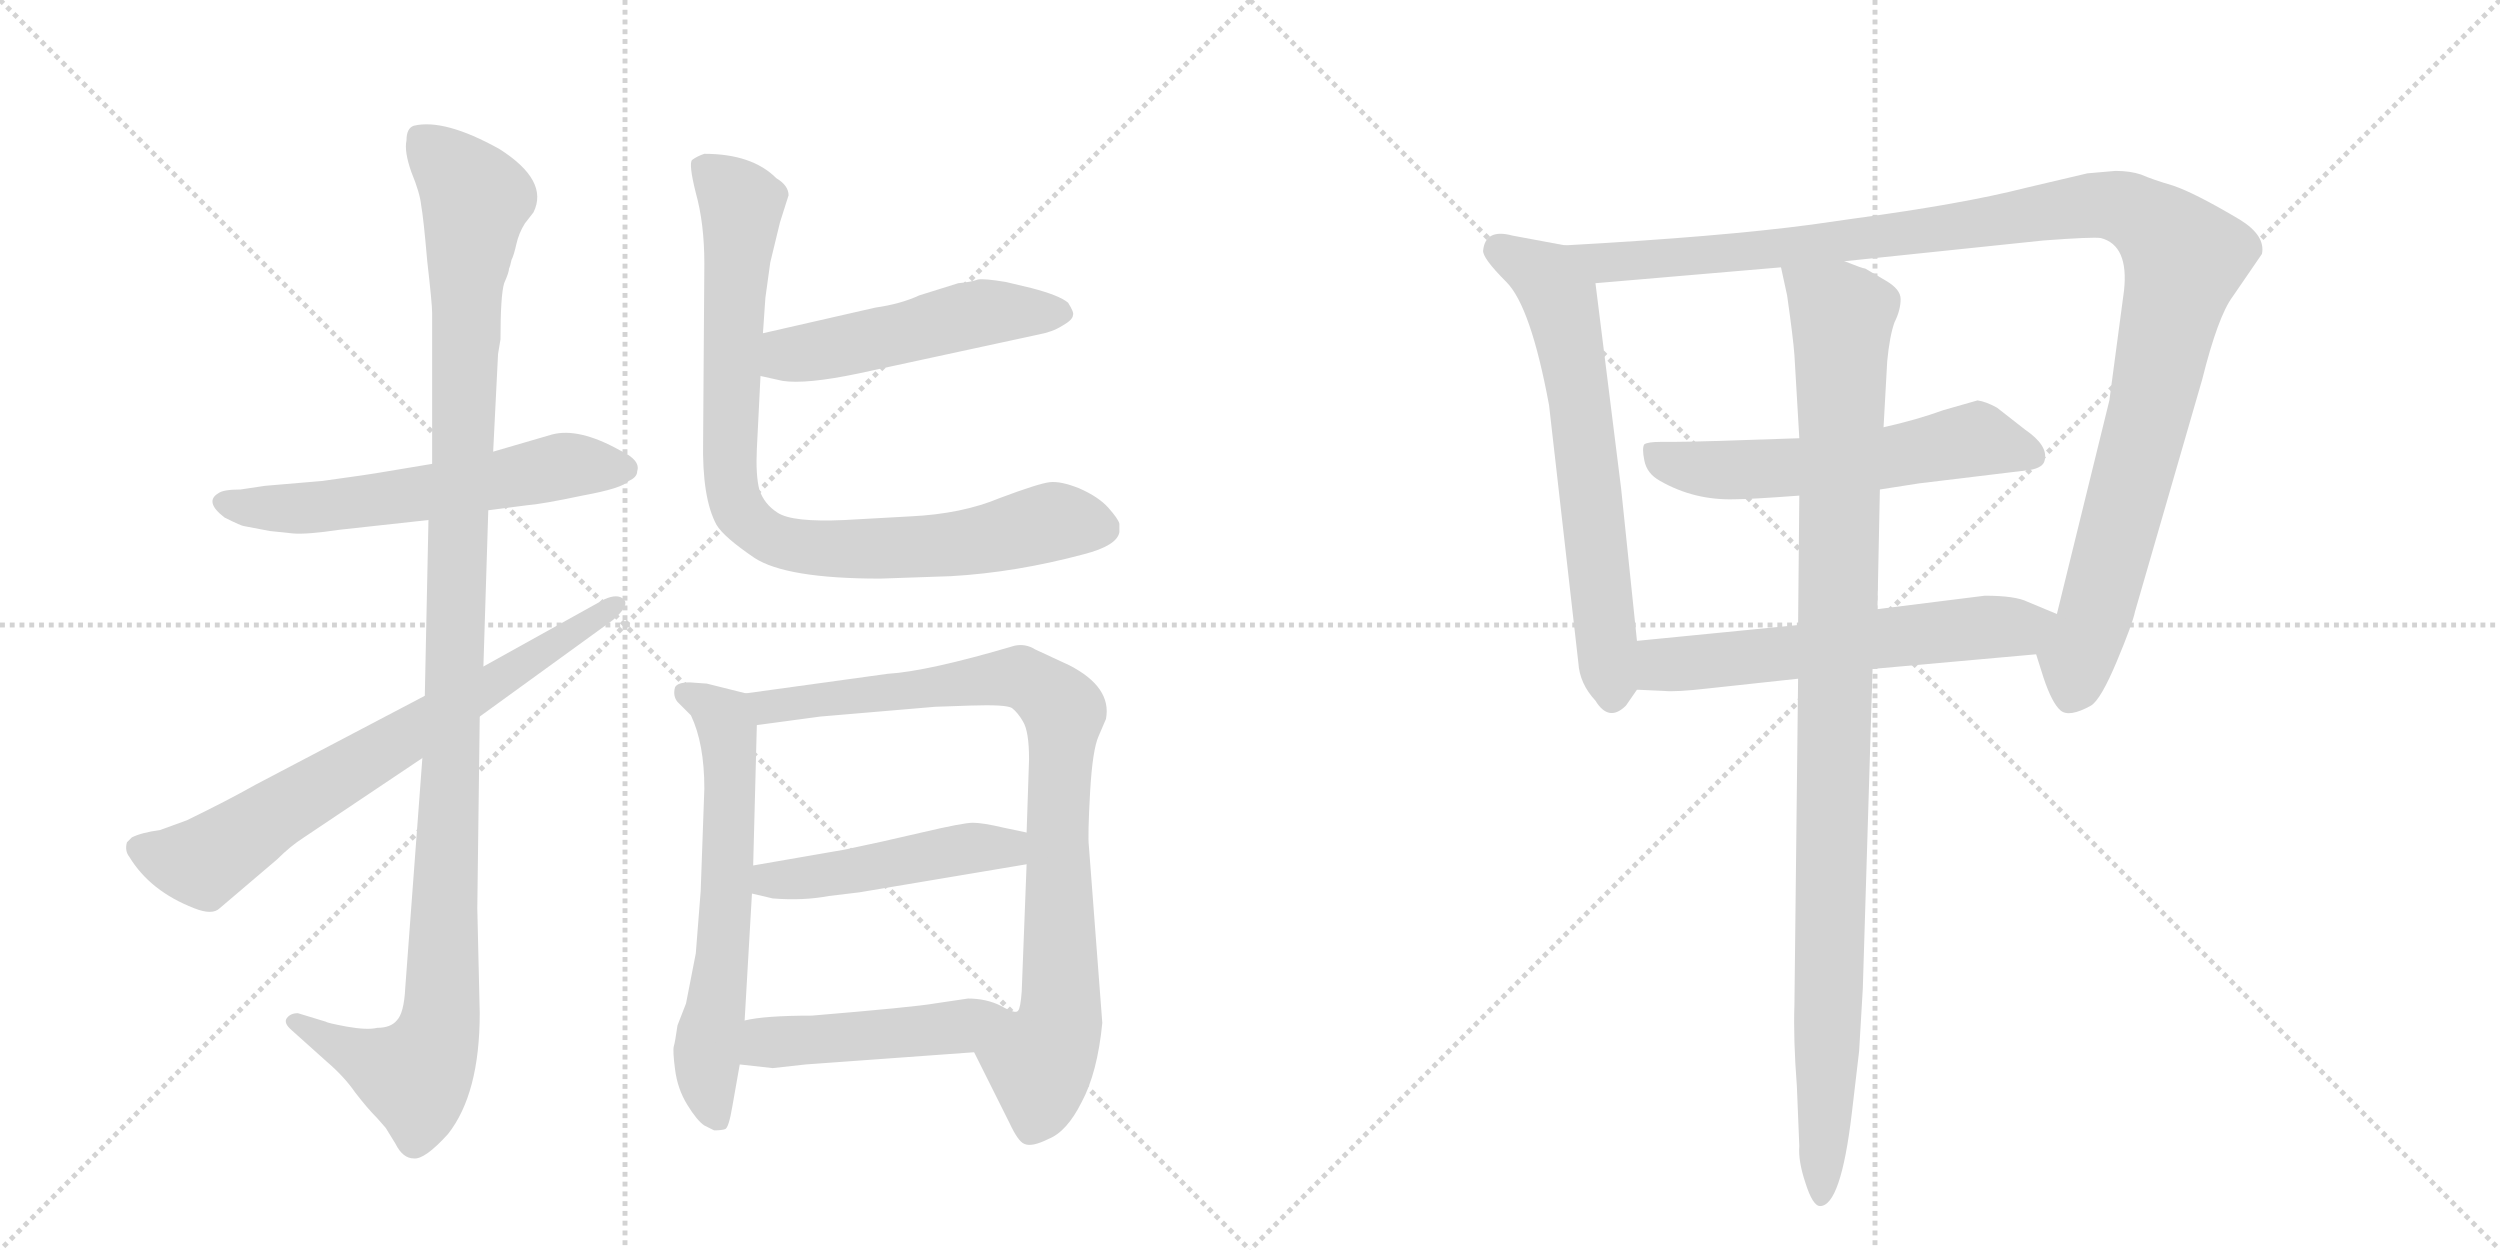 <svg version="1.1" viewBox="0 0 2048 1024" xmlns="http://www.w3.org/2000/svg">
  <g stroke="lightgray" stroke-dasharray="1,1" stroke-width="1" transform="scale(4, 4)">
    <line x1="0" y1="0" x2="256" y2="256"></line>
    <line x1="256" y1="0" x2="0" y2="256"></line>
    <line x1="128" y1="0" x2="128" y2="256"></line>
    <line x1="0" y1="128" x2="256" y2="128"></line>
    <line x1="256" y1="0" x2="512" y2="256"></line>
    <line x1="512" y1="0" x2="256" y2="256"></line>
    <line x1="384" y1="0" x2="384" y2="256"></line>
    <line x1="256" y1="128" x2="512" y2="128"></line>
  </g>
<g transform="scale(1, -1) translate(0, -850)">
   <style type="text/css">
    @keyframes keyframes0 {
      from {
       stroke: black;
       stroke-dashoffset: 585;
       stroke-width: 128;
       }
       66% {
       animation-timing-function: step-end;
       stroke: black;
       stroke-dashoffset: 0;
       stroke-width: 128;
       }
       to {
       stroke: black;
       stroke-width: 1024;
       }
       }
       #make-me-a-hanzi-animation-0 {
         animation: keyframes0 0.726s both;
         animation-delay: 0s;
         animation-timing-function: linear;
       }
    @keyframes keyframes1 {
      from {
       stroke: black;
       stroke-dashoffset: 1153;
       stroke-width: 128;
       }
       79% {
       animation-timing-function: step-end;
       stroke: black;
       stroke-dashoffset: 0;
       stroke-width: 128;
       }
       to {
       stroke: black;
       stroke-width: 1024;
       }
       }
       #make-me-a-hanzi-animation-1 {
         animation: keyframes1 1.188s both;
         animation-delay: 0.726s;
         animation-timing-function: linear;
       }
    @keyframes keyframes2 {
      from {
       stroke: black;
       stroke-dashoffset: 711;
       stroke-width: 128;
       }
       70% {
       animation-timing-function: step-end;
       stroke: black;
       stroke-dashoffset: 0;
       stroke-width: 128;
       }
       to {
       stroke: black;
       stroke-width: 1024;
       }
       }
       #make-me-a-hanzi-animation-2 {
         animation: keyframes2 0.829s both;
         animation-delay: 1.914s;
         animation-timing-function: linear;
       }
    @keyframes keyframes3 {
      from {
       stroke: black;
       stroke-dashoffset: 502;
       stroke-width: 128;
       }
       62% {
       animation-timing-function: step-end;
       stroke: black;
       stroke-dashoffset: 0;
       stroke-width: 128;
       }
       to {
       stroke: black;
       stroke-width: 1024;
       }
       }
       #make-me-a-hanzi-animation-3 {
         animation: keyframes3 0.659s both;
         animation-delay: 2.743s;
         animation-timing-function: linear;
       }
    @keyframes keyframes4 {
      from {
       stroke: black;
       stroke-dashoffset: 863;
       stroke-width: 128;
       }
       74% {
       animation-timing-function: step-end;
       stroke: black;
       stroke-dashoffset: 0;
       stroke-width: 128;
       }
       to {
       stroke: black;
       stroke-width: 1024;
       }
       }
       #make-me-a-hanzi-animation-4 {
         animation: keyframes4 0.952s both;
         animation-delay: 3.402s;
         animation-timing-function: linear;
       }
    @keyframes keyframes5 {
      from {
       stroke: black;
       stroke-dashoffset: 627;
       stroke-width: 128;
       }
       67% {
       animation-timing-function: step-end;
       stroke: black;
       stroke-dashoffset: 0;
       stroke-width: 128;
       }
       to {
       stroke: black;
       stroke-width: 1024;
       }
       }
       #make-me-a-hanzi-animation-5 {
         animation: keyframes5 0.76s both;
         animation-delay: 4.354s;
         animation-timing-function: linear;
       }
    @keyframes keyframes6 {
      from {
       stroke: black;
       stroke-dashoffset: 871;
       stroke-width: 128;
       }
       74% {
       animation-timing-function: step-end;
       stroke: black;
       stroke-dashoffset: 0;
       stroke-width: 128;
       }
       to {
       stroke: black;
       stroke-width: 1024;
       }
       }
       #make-me-a-hanzi-animation-6 {
         animation: keyframes6 0.959s both;
         animation-delay: 5.114s;
         animation-timing-function: linear;
       }
    @keyframes keyframes7 {
      from {
       stroke: black;
       stroke-dashoffset: 472;
       stroke-width: 128;
       }
       61% {
       animation-timing-function: step-end;
       stroke: black;
       stroke-dashoffset: 0;
       stroke-width: 128;
       }
       to {
       stroke: black;
       stroke-width: 1024;
       }
       }
       #make-me-a-hanzi-animation-7 {
         animation: keyframes7 0.634s both;
         animation-delay: 6.073s;
         animation-timing-function: linear;
       }
    @keyframes keyframes8 {
      from {
       stroke: black;
       stroke-dashoffset: 476;
       stroke-width: 128;
       }
       61% {
       animation-timing-function: step-end;
       stroke: black;
       stroke-dashoffset: 0;
       stroke-width: 128;
       }
       to {
       stroke: black;
       stroke-width: 1024;
       }
       }
       #make-me-a-hanzi-animation-8 {
         animation: keyframes8 0.637s both;
         animation-delay: 6.707s;
         animation-timing-function: linear;
       }
    @keyframes keyframes9 {
      from {
       stroke: black;
       stroke-dashoffset: 650;
       stroke-width: 128;
       }
       68% {
       animation-timing-function: step-end;
       stroke: black;
       stroke-dashoffset: 0;
       stroke-width: 128;
       }
       to {
       stroke: black;
       stroke-width: 1024;
       }
       }
       #make-me-a-hanzi-animation-9 {
         animation: keyframes9 0.779s both;
         animation-delay: 7.344s;
         animation-timing-function: linear;
       }
    @keyframes keyframes10 {
      from {
       stroke: black;
       stroke-dashoffset: 1146;
       stroke-width: 128;
       }
       79% {
       animation-timing-function: step-end;
       stroke: black;
       stroke-dashoffset: 0;
       stroke-width: 128;
       }
       to {
       stroke: black;
       stroke-width: 1024;
       }
       }
       #make-me-a-hanzi-animation-10 {
         animation: keyframes10 1.183s both;
         animation-delay: 8.123s;
         animation-timing-function: linear;
       }
    @keyframes keyframes11 {
      from {
       stroke: black;
       stroke-dashoffset: 572;
       stroke-width: 128;
       }
       65% {
       animation-timing-function: step-end;
       stroke: black;
       stroke-dashoffset: 0;
       stroke-width: 128;
       }
       to {
       stroke: black;
       stroke-width: 1024;
       }
       }
       #make-me-a-hanzi-animation-11 {
         animation: keyframes11 0.715s both;
         animation-delay: 9.306s;
         animation-timing-function: linear;
       }
    @keyframes keyframes12 {
      from {
       stroke: black;
       stroke-dashoffset: 594;
       stroke-width: 128;
       }
       66% {
       animation-timing-function: step-end;
       stroke: black;
       stroke-dashoffset: 0;
       stroke-width: 128;
       }
       to {
       stroke: black;
       stroke-width: 1024;
       }
       }
       #make-me-a-hanzi-animation-12 {
         animation: keyframes12 0.733s both;
         animation-delay: 10.021s;
         animation-timing-function: linear;
       }
    @keyframes keyframes13 {
      from {
       stroke: black;
       stroke-dashoffset: 1033;
       stroke-width: 128;
       }
       77% {
       animation-timing-function: step-end;
       stroke: black;
       stroke-dashoffset: 0;
       stroke-width: 128;
       }
       to {
       stroke: black;
       stroke-width: 1024;
       }
       }
       #make-me-a-hanzi-animation-13 {
         animation: keyframes13 1.091s both;
         animation-delay: 10.755s;
         animation-timing-function: linear;
       }
</style>
<path d="M 354 470 L 318 464 Q 301 461 264 456 L 217 452 L 197 449 Q 183 449 179 446 Q 167 439 184 426 Q 198 419 200 419 L 221 415 L 240 413 Q 251 412 278 416 L 351 424 L 400 432 L 431 436 Q 444 437 477 444 Q 510 450 515 456 Q 522 459 522 464 Q 525 473 508 481 Q 474 500 452 494 L 404 480 L 354 470 Z" fill="lightgray"></path> 
<path d="M 408 560 L 410 572 Q 410 608 413 618 Q 417 627 417 630 Q 418 632 419 637 Q 421 641 423 650 Q 425 659 430 667 L 437 676 Q 450 702 409 728 Q 364 753 339 747 Q 333 745 333 735 Q 331 726 337 709 Q 344 692 345 682 Q 347 671 350 636 Q 354 601 354 594 L 354 470 L 351 424 L 348 280 L 346 229 L 332 41 Q 331 20 325 14 Q 320 8 309 8 Q 301 6 284 9 Q 268 12 267 13 L 244 20 Q 238 20 235 16 Q 232 12 239 6 L 268 -20 Q 282 -32 291 -45 Q 301 -58 309 -66 L 316 -74 L 324 -87 Q 330 -99 339 -99 Q 348 -100 367 -79 Q 393 -46 393 20 L 391 106 L 393 263 L 396 304 L 400 432 L 404 480 L 408 560 Z" fill="lightgray"></path> 
<path d="M 348 280 L 209 207 Q 186 194 153 178 L 131 170 Q 116 168 108 164 L 104 160 Q 102 153 106 148 Q 123 120 159 106 Q 174 100 180 106 L 227 146 Q 238 157 249 164 L 346 229 L 393 263 L 502 342 Q 516 354 511 359 Q 506 364 495 359 L 396 304 L 348 280 Z" fill="lightgray"></path> 
<path d="M 623 542 L 641 538 Q 660 535 703 544 L 851 576 Q 862 578 870 583 Q 879 588 879 592 Q 880 594 875 602 Q 868 608 845 614 L 824 619 Q 806 622 801 621 Q 796 619 785 618 L 753 608 Q 738 601 717 598 L 625 577 C 596 570 594 549 623 542 Z" fill="lightgray"></path> 
<path d="M 639 668 L 646 690 Q 646 698 636 704 Q 616 724 577 724 Q 571 722 567 719 Q 564 716 570 692 Q 577 667 577 634 L 576 489 Q 575 442 587 420 Q 593 410 618 393 Q 644 376 721 376 L 779 378 Q 832 381 888 396 Q 915 403 917 414 L 917 421 Q 916 425 908 434 Q 900 443 884 450 Q 869 456 860 455 Q 851 454 819 442 Q 788 429 746 427 L 692 424 Q 649 422 637 430 Q 626 437 622 449 Q 619 461 620 482 L 623 542 L 625 577 L 627 606 L 631 635 L 639 668 Z" fill="lightgray"></path> 
<path d="M 579 290 L 565 291 Q 555 291 553 287 Q 551 280 555 275 L 566 264 Q 577 241 577 204 L 574 120 L 570 69 L 562 28 L 555 10 Q 553 -4 552 -7 Q 551 -11 553 -26 Q 555 -42 563 -55 Q 571 -68 577 -72 L 585 -76 Q 591 -76 594 -75 Q 597 -74 600 -56 L 606 -22 L 610 14 L 616 118 L 617 141 L 620 256 C 621 280 621 280 611 282 L 579 290 Z" fill="lightgray"></path> 
<path d="M 798 -12 L 827 -70 Q 834 -85 839 -87 Q 845 -90 859 -83 Q 874 -77 886 -53 Q 899 -29 903 12 L 892 157 Q 891 165 893 201 Q 895 236 900 247 L 906 261 Q 911 287 876 305 L 848 318 Q 840 323 831 321 Q 760 300 727 298 L 611 282 C 581 278 590 252 620 256 L 672 263 L 766 271 L 795 272 Q 824 273 829 270 Q 834 266 838 259 Q 843 251 843 228 L 841 168 L 841 142 L 837 38 Q 836 24 834 22 C 829 -8 785 15 798 -12 Z" fill="lightgray"></path> 
<path d="M 616 118 L 633 114 Q 658 112 679 116 L 704 119 L 841 142 C 871 147 870 162 841 168 L 822 172 Q 805 176 797 176 Q 789 176 755 168 Q 721 160 692 154 L 617 141 C 587 136 587 125 616 118 Z" fill="lightgray"></path> 
<path d="M 606 -22 L 633 -25 L 660 -22 L 798 -12 C 828 -10 864 20 834 22 Q 832 19 820 26 Q 808 32 793 32 L 766 28 Q 749 25 665 18 Q 626 18 610 14 C 581 8 576 -19 606 -22 Z" fill="lightgray"></path> 
<path d="M 1341 325 L 1328 450 L 1307 618 C 1304 645 1304 645 1282 649 L 1239 657 Q 1217 663 1215 645 Q 1214 639 1234 619 Q 1254 599 1269 518 L 1293 307 Q 1294 290 1307 276 Q 1318 258 1332 272 L 1341 285 C 1345 290 1344 295 1341 325 Z" fill="lightgray"></path> 
<path d="M 1511 636 L 1674 653 Q 1714 656 1721 655 Q 1744 649 1740 612 L 1728 522 L 1685 347 C 1678 318 1663 330 1668 314 L 1674 295 Q 1681 274 1688 268 Q 1695 262 1713 272 Q 1721 277 1734 308 Q 1747 339 1749 349 L 1804 539 Q 1817 591 1829 607 L 1853 642 Q 1856 657 1835 670 Q 1798 692 1780 698 Q 1763 703 1754 707 Q 1745 710 1733 710 L 1710 708 L 1659 696 Q 1608 683 1519 671 L 1484 666 Q 1409 656 1282 649 C 1252 647 1277 615 1307 618 L 1459 631 L 1511 636 Z" fill="lightgray"></path> 
<path d="M 1540 449 L 1572 454 L 1663 465 Q 1674 467 1675 473 Q 1678 485 1659 498 L 1636 516 Q 1627 521 1620 522 L 1592 514 Q 1570 506 1543 500 L 1474 491 Q 1390 488 1370 488 L 1360 488 Q 1350 488 1347 486 Q 1345 483 1347 473 Q 1349 462 1360 456 Q 1388 440 1421 441 Q 1434 441 1474 444 L 1540 449 Z" fill="lightgray"></path> 
<path d="M 1626 362 L 1538 351 L 1473 338 L 1341 325 C 1311 322 1311 286 1341 285 L 1363 284 Q 1373 283 1399 286 L 1473 294 L 1534 302 L 1668 314 C 1698 317 1713 335 1685 347 L 1661 357 Q 1651 362 1626 362 Z" fill="lightgray"></path> 
<path d="M 1538 351 L 1540 449 L 1543 500 L 1546 554 Q 1548 575 1552 586 Q 1557 596 1557 605 Q 1557 613 1545 620 L 1528 630 Q 1526 630 1511 636 C 1483 648 1453 660 1459 631 L 1464 608 Q 1469 573 1470 559 L 1474 491 L 1474 444 L 1473 338 L 1473 294 L 1470 27 Q 1469 -1 1472 -40 L 1474 -89 Q 1473 -101 1479 -119 Q 1485 -138 1491 -138 Q 1508 -138 1517 -62 L 1523 -11 L 1526 40 L 1534 302 L 1538 351 Z" fill="lightgray"></path> 
      <clipPath id="make-me-a-hanzi-clip-0">
      <path d="M 354 470 L 318 464 Q 301 461 264 456 L 217 452 L 197 449 Q 183 449 179 446 Q 167 439 184 426 Q 198 419 200 419 L 221 415 L 240 413 Q 251 412 278 416 L 351 424 L 400 432 L 431 436 Q 444 437 477 444 Q 510 450 515 456 Q 522 459 522 464 Q 525 473 508 481 Q 474 500 452 494 L 404 480 L 354 470 Z" fill="lightgray"></path>
      </clipPath>
      <path clip-path="url(#make-me-a-hanzi-clip-0)" d="M 185 437 L 267 435 L 467 469 L 511 466 " fill="none" id="make-me-a-hanzi-animation-0" stroke-dasharray="457 914" stroke-linecap="round"></path>

      <clipPath id="make-me-a-hanzi-clip-1">
      <path d="M 408 560 L 410 572 Q 410 608 413 618 Q 417 627 417 630 Q 418 632 419 637 Q 421 641 423 650 Q 425 659 430 667 L 437 676 Q 450 702 409 728 Q 364 753 339 747 Q 333 745 333 735 Q 331 726 337 709 Q 344 692 345 682 Q 347 671 350 636 Q 354 601 354 594 L 354 470 L 351 424 L 348 280 L 346 229 L 332 41 Q 331 20 325 14 Q 320 8 309 8 Q 301 6 284 9 Q 268 12 267 13 L 244 20 Q 238 20 235 16 Q 232 12 239 6 L 268 -20 Q 282 -32 291 -45 Q 301 -58 309 -66 L 316 -74 L 324 -87 Q 330 -99 339 -99 Q 348 -100 367 -79 Q 393 -46 393 20 L 391 106 L 393 263 L 396 304 L 400 432 L 404 480 L 408 560 Z" fill="lightgray"></path>
      </clipPath>
      <path clip-path="url(#make-me-a-hanzi-clip-1)" d="M 346 736 L 390 687 L 382 629 L 361 12 L 351 -16 L 338 -31 L 242 13 " fill="none" id="make-me-a-hanzi-animation-1" stroke-dasharray="1025 2050" stroke-linecap="round"></path>

      <clipPath id="make-me-a-hanzi-clip-2">
      <path d="M 348 280 L 209 207 Q 186 194 153 178 L 131 170 Q 116 168 108 164 L 104 160 Q 102 153 106 148 Q 123 120 159 106 Q 174 100 180 106 L 227 146 Q 238 157 249 164 L 346 229 L 393 263 L 502 342 Q 516 354 511 359 Q 506 364 495 359 L 396 304 L 348 280 Z" fill="lightgray"></path>
      </clipPath>
      <path clip-path="url(#make-me-a-hanzi-clip-2)" d="M 113 155 L 166 143 L 506 355 " fill="none" id="make-me-a-hanzi-animation-2" stroke-dasharray="583 1166" stroke-linecap="round"></path>

      <clipPath id="make-me-a-hanzi-clip-3">
      <path d="M 623 542 L 641 538 Q 660 535 703 544 L 851 576 Q 862 578 870 583 Q 879 588 879 592 Q 880 594 875 602 Q 868 608 845 614 L 824 619 Q 806 622 801 621 Q 796 619 785 618 L 753 608 Q 738 601 717 598 L 625 577 C 596 570 594 549 623 542 Z" fill="lightgray"></path>
      </clipPath>
      <path clip-path="url(#make-me-a-hanzi-clip-3)" d="M 629 548 L 653 561 L 788 591 L 868 594 " fill="none" id="make-me-a-hanzi-animation-3" stroke-dasharray="374 748" stroke-linecap="round"></path>

      <clipPath id="make-me-a-hanzi-clip-4">
      <path d="M 639 668 L 646 690 Q 646 698 636 704 Q 616 724 577 724 Q 571 722 567 719 Q 564 716 570 692 Q 577 667 577 634 L 576 489 Q 575 442 587 420 Q 593 410 618 393 Q 644 376 721 376 L 779 378 Q 832 381 888 396 Q 915 403 917 414 L 917 421 Q 916 425 908 434 Q 900 443 884 450 Q 869 456 860 455 Q 851 454 819 442 Q 788 429 746 427 L 692 424 Q 649 422 637 430 Q 626 437 622 449 Q 619 461 620 482 L 623 542 L 625 577 L 627 606 L 631 635 L 639 668 Z" fill="lightgray"></path>
      </clipPath>
      <path clip-path="url(#make-me-a-hanzi-clip-4)" d="M 576 714 L 608 683 L 597 480 L 601 441 L 622 414 L 648 404 L 692 399 L 785 404 L 863 423 L 903 418 " fill="none" id="make-me-a-hanzi-animation-4" stroke-dasharray="735 1470" stroke-linecap="round"></path>

      <clipPath id="make-me-a-hanzi-clip-5">
      <path d="M 579 290 L 565 291 Q 555 291 553 287 Q 551 280 555 275 L 566 264 Q 577 241 577 204 L 574 120 L 570 69 L 562 28 L 555 10 Q 553 -4 552 -7 Q 551 -11 553 -26 Q 555 -42 563 -55 Q 571 -68 577 -72 L 585 -76 Q 591 -76 594 -75 Q 597 -74 600 -56 L 606 -22 L 610 14 L 616 118 L 617 141 L 620 256 C 621 280 621 280 611 282 L 579 290 Z" fill="lightgray"></path>
      </clipPath>
      <path clip-path="url(#make-me-a-hanzi-clip-5)" d="M 561 282 L 590 265 L 596 249 L 595 112 L 579 -17 L 589 -69 " fill="none" id="make-me-a-hanzi-animation-5" stroke-dasharray="499 998" stroke-linecap="round"></path>

      <clipPath id="make-me-a-hanzi-clip-6">
      <path d="M 798 -12 L 827 -70 Q 834 -85 839 -87 Q 845 -90 859 -83 Q 874 -77 886 -53 Q 899 -29 903 12 L 892 157 Q 891 165 893 201 Q 895 236 900 247 L 906 261 Q 911 287 876 305 L 848 318 Q 840 323 831 321 Q 760 300 727 298 L 611 282 C 581 278 590 252 620 256 L 672 263 L 766 271 L 795 272 Q 824 273 829 270 Q 834 266 838 259 Q 843 251 843 228 L 841 168 L 841 142 L 837 38 Q 836 24 834 22 C 829 -8 785 15 798 -12 Z" fill="lightgray"></path>
      </clipPath>
      <path clip-path="url(#make-me-a-hanzi-clip-6)" d="M 619 277 L 629 271 L 828 296 L 844 292 L 872 267 L 866 160 L 869 17 L 852 -22 L 853 -43 L 844 -77 " fill="none" id="make-me-a-hanzi-animation-6" stroke-dasharray="743 1486" stroke-linecap="round"></path>

      <clipPath id="make-me-a-hanzi-clip-7">
      <path d="M 616 118 L 633 114 Q 658 112 679 116 L 704 119 L 841 142 C 871 147 870 162 841 168 L 822 172 Q 805 176 797 176 Q 789 176 755 168 Q 721 160 692 154 L 617 141 C 587 136 587 125 616 118 Z" fill="lightgray"></path>
      </clipPath>
      <path clip-path="url(#make-me-a-hanzi-clip-7)" d="M 622 124 L 835 162 " fill="none" id="make-me-a-hanzi-animation-7" stroke-dasharray="344 688" stroke-linecap="round"></path>

      <clipPath id="make-me-a-hanzi-clip-8">
      <path d="M 606 -22 L 633 -25 L 660 -22 L 798 -12 C 828 -10 864 20 834 22 Q 832 19 820 26 Q 808 32 793 32 L 766 28 Q 749 25 665 18 Q 626 18 610 14 C 581 8 576 -19 606 -22 Z" fill="lightgray"></path>
      </clipPath>
      <path clip-path="url(#make-me-a-hanzi-clip-8)" d="M 613 -17 L 629 -4 L 758 5 L 826 21 " fill="none" id="make-me-a-hanzi-animation-8" stroke-dasharray="348 696" stroke-linecap="round"></path>

      <clipPath id="make-me-a-hanzi-clip-9">
      <path d="M 1341 325 L 1328 450 L 1307 618 C 1304 645 1304 645 1282 649 L 1239 657 Q 1217 663 1215 645 Q 1214 639 1234 619 Q 1254 599 1269 518 L 1293 307 Q 1294 290 1307 276 Q 1318 258 1332 272 L 1341 285 C 1345 290 1344 295 1341 325 Z" fill="lightgray"></path>
      </clipPath>
      <path clip-path="url(#make-me-a-hanzi-clip-9)" d="M 1228 646 L 1267 621 L 1278 605 L 1295 513 L 1320 280 " fill="none" id="make-me-a-hanzi-animation-9" stroke-dasharray="522 1044" stroke-linecap="round"></path>

      <clipPath id="make-me-a-hanzi-clip-10">
      <path d="M 1511 636 L 1674 653 Q 1714 656 1721 655 Q 1744 649 1740 612 L 1728 522 L 1685 347 C 1678 318 1663 330 1668 314 L 1674 295 Q 1681 274 1688 268 Q 1695 262 1713 272 Q 1721 277 1734 308 Q 1747 339 1749 349 L 1804 539 Q 1817 591 1829 607 L 1853 642 Q 1856 657 1835 670 Q 1798 692 1780 698 Q 1763 703 1754 707 Q 1745 710 1733 710 L 1710 708 L 1659 696 Q 1608 683 1519 671 L 1484 666 Q 1409 656 1282 649 C 1252 647 1277 615 1307 618 L 1459 631 L 1511 636 Z" fill="lightgray"></path>
      </clipPath>
      <path clip-path="url(#make-me-a-hanzi-clip-10)" d="M 1292 648 L 1315 635 L 1374 638 L 1561 658 L 1710 682 L 1730 682 L 1762 668 L 1790 638 L 1761 512 L 1696 281 " fill="none" id="make-me-a-hanzi-animation-10" stroke-dasharray="1018 2036" stroke-linecap="round"></path>

      <clipPath id="make-me-a-hanzi-clip-11">
      <path d="M 1540 449 L 1572 454 L 1663 465 Q 1674 467 1675 473 Q 1678 485 1659 498 L 1636 516 Q 1627 521 1620 522 L 1592 514 Q 1570 506 1543 500 L 1474 491 Q 1390 488 1370 488 L 1360 488 Q 1350 488 1347 486 Q 1345 483 1347 473 Q 1349 462 1360 456 Q 1388 440 1421 441 Q 1434 441 1474 444 L 1540 449 Z" fill="lightgray"></path>
      </clipPath>
      <path clip-path="url(#make-me-a-hanzi-clip-11)" d="M 1355 480 L 1374 469 L 1414 464 L 1532 473 L 1619 490 L 1664 477 " fill="none" id="make-me-a-hanzi-animation-11" stroke-dasharray="444 888" stroke-linecap="round"></path>

      <clipPath id="make-me-a-hanzi-clip-12">
      <path d="M 1626 362 L 1538 351 L 1473 338 L 1341 325 C 1311 322 1311 286 1341 285 L 1363 284 Q 1373 283 1399 286 L 1473 294 L 1534 302 L 1668 314 C 1698 317 1713 335 1685 347 L 1661 357 Q 1651 362 1626 362 Z" fill="lightgray"></path>
      </clipPath>
      <path clip-path="url(#make-me-a-hanzi-clip-12)" d="M 1347 292 L 1365 306 L 1607 335 L 1653 335 L 1677 344 " fill="none" id="make-me-a-hanzi-animation-12" stroke-dasharray="466 932" stroke-linecap="round"></path>

      <clipPath id="make-me-a-hanzi-clip-13">
      <path d="M 1538 351 L 1540 449 L 1543 500 L 1546 554 Q 1548 575 1552 586 Q 1557 596 1557 605 Q 1557 613 1545 620 L 1528 630 Q 1526 630 1511 636 C 1483 648 1453 660 1459 631 L 1464 608 Q 1469 573 1470 559 L 1474 491 L 1474 444 L 1473 338 L 1473 294 L 1470 27 Q 1469 -1 1472 -40 L 1474 -89 Q 1473 -101 1479 -119 Q 1485 -138 1491 -138 Q 1508 -138 1517 -62 L 1523 -11 L 1526 40 L 1534 302 L 1538 351 Z" fill="lightgray"></path>
      </clipPath>
      <path clip-path="url(#make-me-a-hanzi-clip-13)" d="M 1466 626 L 1509 590 L 1491 -131 " fill="none" id="make-me-a-hanzi-animation-13" stroke-dasharray="905 1810" stroke-linecap="round"></path>

</g>
</svg>
